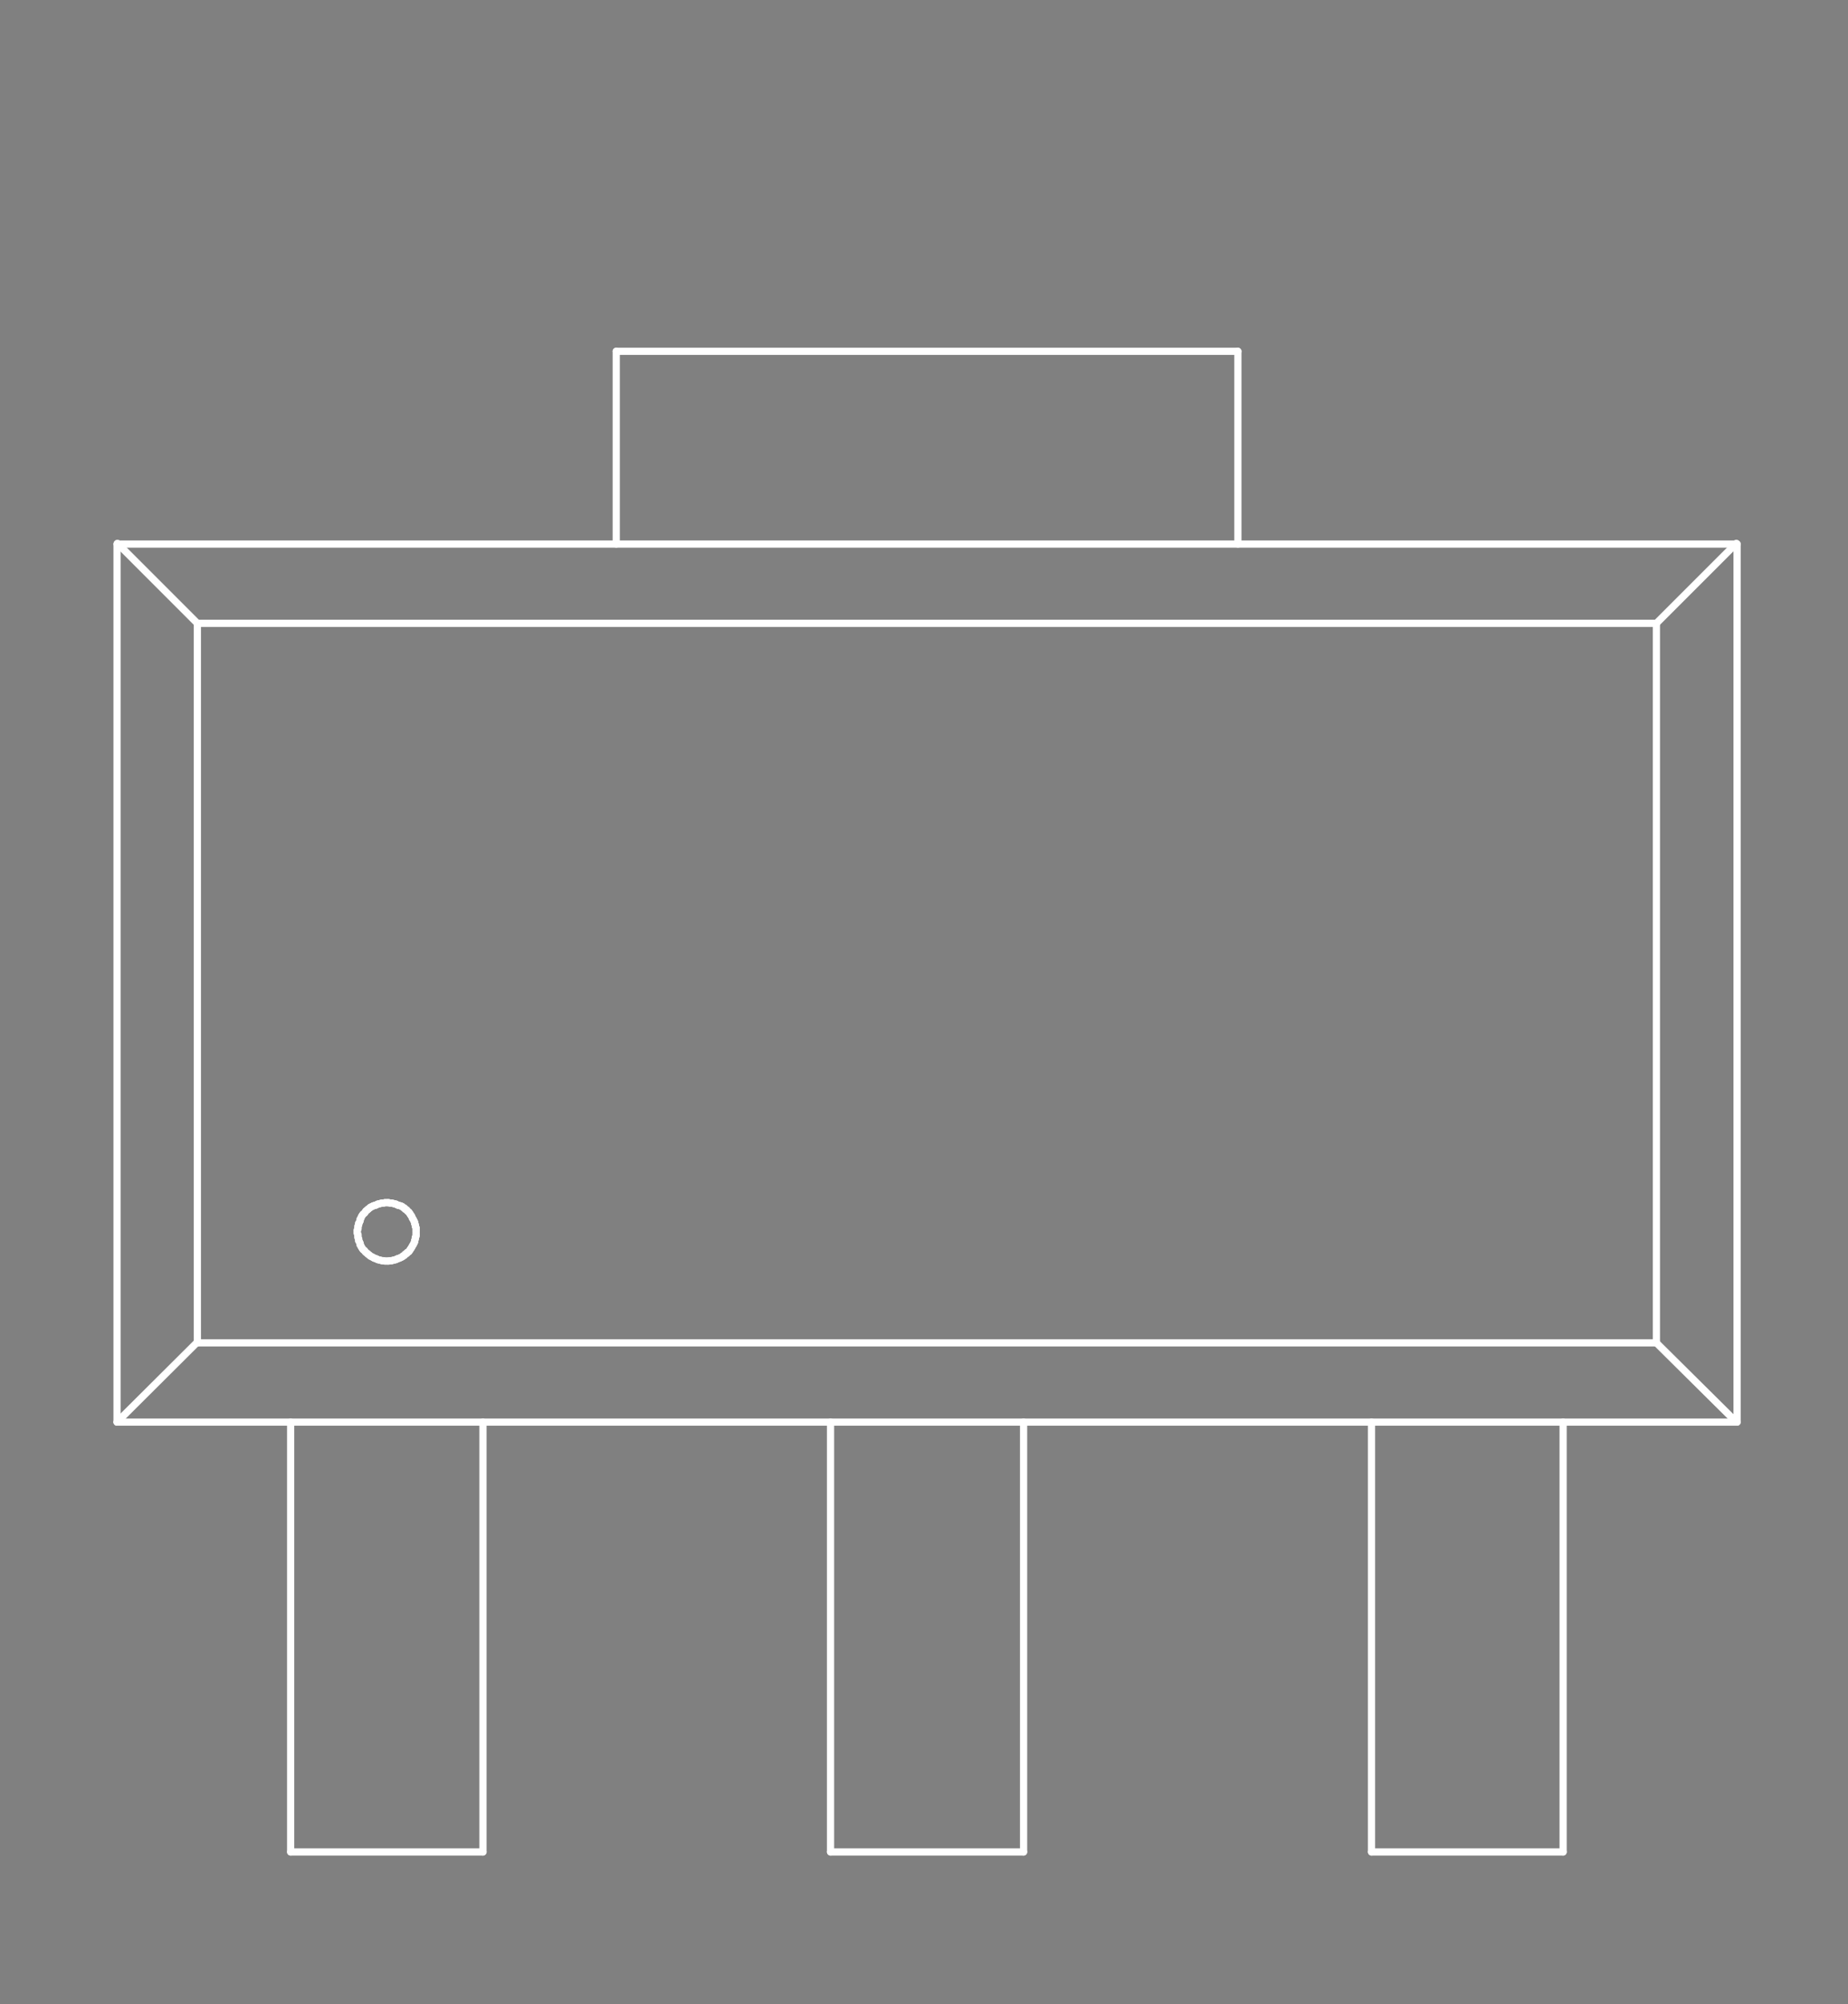 <?xml version="1.0" standalone="no"?>
 <!DOCTYPE svg PUBLIC "-//W3C//DTD SVG 1.1//EN" 
 "http://www.w3.org/Graphics/SVG/1.1/DTD/svg11.dtd"> 
<svg
  xmlns:svg="http://www.w3.org/2000/svg"
  xmlns="http://www.w3.org/2000/svg"
  xmlns:xlink="http://www.w3.org/1999/xlink"
  version="1.1"
  width="5.131mm" height="5.563mm" viewBox="0 0 5.131 5.563">
<rect x="0" y="0" width="5.131" height="5.563" fill="#808080" stroke="none"/>
<title>SVG Image created as outline.svg date 2024/10/22 15:47:32 </title>
  <desc>Image generated by PCBNEW </desc>
<g style="fill:#000000; fill-opacity:0;stroke:#000000; stroke-opacity:1;
stroke-linecap:round; stroke-linejoin:round;"
 transform="translate(0 0) scale(1 1)">
</g>
<g style="fill:#000000; fill-opacity:0.0; 
stroke:#000000; stroke-width:0; stroke-opacity:1; 
stroke-linecap:round; stroke-linejoin:round;">
</g>
<g style="fill:#000000; fill-opacity:0; 
stroke:#000000; stroke-width:0.021; stroke-opacity:1; 
stroke-linecap:round; stroke-linejoin:round;">
<rect x="-5" y="-5" width="15.148" height="15.565" rx="0" />
</g>
<g style="fill:#FFFFFF; fill-opacity:0; 
stroke:#FFFFFF; stroke-width:0.021; stroke-opacity:1; 
stroke-linecap:round; stroke-linejoin:round;">
</g>
<g style="fill:#FFFFFF; fill-opacity:0; 
stroke:#FFFFFF; stroke-width:0.02; stroke-opacity:1; 
stroke-linecap:round; stroke-linejoin:round;">
</g>
<g style="fill:#FFFFFF; fill-opacity:0.0; 
stroke:#FFFFFF; stroke-width:0.02; stroke-opacity:1; 
stroke-linecap:round; stroke-linejoin:round;">
<path d="M0.325 1.51
L4.823 1.51
" />
<path d="M0.325 3.947
L0.325 1.51
" />
<path d="M0.325 3.947
L0.547 3.726
" />
<path d="M0.548 1.73
L0.326 1.508
" />
<path d="M0.548 1.73
L4.599 1.73
" />
<path d="M0.548 3.727
L0.548 1.73
" />
<path d="M0.807 3.947
L0.807 5.14
" />
<path d="M0.992 3.414
L0.992 3.418
" />
</g>
<g style="fill:#FFFFFF; fill-opacity:0; 
stroke:#FFFFFF; stroke-width:0; stroke-opacity:1; 
stroke-linecap:round; stroke-linejoin:round;">
<circle cx="0.992" cy="3.418" r="0.01" /> 
</g>
<g style="fill:#FFFFFF; fill-opacity:0; 
stroke:#FFFFFF; stroke-width:0.02; stroke-opacity:1; 
stroke-linecap:round; stroke-linejoin:round;">
</g>
<g style="fill:#FFFFFF; fill-opacity:0.0; 
stroke:#FFFFFF; stroke-width:0.02; stroke-opacity:1; 
stroke-linecap:round; stroke-linejoin:round;">
<path d="M0.992 3.418
L0.992 3.423
" />
<path d="M0.992 3.423
L0.994 3.427
" />
<path d="M0.994 3.403
L0.994 3.407
" />
<path d="M0.994 3.407
L0.994 3.41
" />
<path d="M0.994 3.41
L0.992 3.414
" />
<path d="M0.994 3.427
L0.994 3.431
" />
<path d="M0.994 3.431
L0.994 3.435
" />
<path d="M0.994 3.435
L0.996 3.439
" />
<path d="M0.996 3.395
L0.996 3.399
" />
<path d="M0.996 3.399
L0.994 3.403
" />
<path d="M0.996 3.439
L0.996 3.444
" />
<path d="M0.996 3.444
L0.998 3.447
" />
<path d="M0.998 3.392
L0.996 3.395
" />
<path d="M0.998 3.447
L1 3.451
" />
<path d="M1 3.384
L1 3.388
" />
<path d="M1 3.388
L0.998 3.392
" />
<path d="M1 3.451
L1 3.455
" />
<path d="M1 3.455
L1.002 3.458
" />
<path d="M1.002 3.381
L1 3.384
" />
<path d="M1.002 3.458
L1.004 3.462
" />
<path d="M1.004 3.376
L1.002 3.381
" />
<path d="M1.004 3.462
L1.006 3.465
" />
<path d="M1.006 3.373
L1.004 3.376
" />
<path d="M1.006 3.465
L1.008 3.468
" />
<path d="M1.008 3.37
L1.006 3.373
" />
<path d="M1.008 3.468
L1.012 3.471
" />
<path d="M1.012 3.367
L1.008 3.37
" />
<path d="M1.012 3.471
L1.014 3.474
" />
<path d="M1.014 3.364
L1.012 3.367
" />
<path d="M1.014 3.474
L1.016 3.476
" />
<path d="M1.016 3.361
L1.014 3.364
" />
<path d="M1.016 3.476
L1.02 3.479
" />
<path d="M1.02 3.358
L1.016 3.361
" />
<path d="M1.02 3.479
L1.022 3.481
" />
<path d="M1.022 3.356
L1.02 3.358
" />
<path d="M1.022 3.481
L1.026 3.484
" />
<path d="M1.026 3.353
L1.022 3.356
" />
<path d="M1.026 3.484
L1.028 3.486
" />
<path d="M1.028 3.351
L1.026 3.353
" />
<path d="M1.028 3.486
L1.032 3.488
" />
<path d="M1.032 3.349
L1.028 3.351
" />
<path d="M1.032 3.488
L1.036 3.49
" />
<path d="M1.036 3.347
L1.032 3.349
" />
<path d="M1.036 3.49
L1.039 3.492
" />
<path d="M1.039 3.346
L1.036 3.347
" />
<path d="M1.039 3.492
L1.043 3.493
" />
<path d="M1.043 3.345
L1.039 3.346
" />
<path d="M1.043 3.493
L1.047 3.495
" />
<path d="M1.047 3.343
L1.043 3.345
" />
<path d="M1.047 3.495
L1.049 3.496
" />
<path d="M1.049 3.342
L1.047 3.343
" />
<path d="M1.049 3.496
L1.053 3.497
" />
<path d="M1.053 3.341
L1.049 3.342
" />
<path d="M1.053 3.497
L1.057 3.498
" />
<path d="M1.057 3.34
L1.053 3.341
" />
<path d="M1.057 3.498
L1.061 3.499
" />
<path d="M1.061 3.339
L1.057 3.34
" />
<path d="M1.061 3.499
L1.065 3.499
" />
<path d="M1.065 3.339
L1.061 3.339
" />
<path d="M1.065 3.499
L1.069 3.5
" />
<path d="M1.069 3.338
L1.065 3.339
" />
<path d="M1.069 3.5
L1.075 3.5
" />
<path d="M1.075 3.338
L1.069 3.338
" />
</g>
<g style="fill:#FFFFFF; fill-opacity:0; 
stroke:#FFFFFF; stroke-width:0; stroke-opacity:1; 
stroke-linecap:round; stroke-linejoin:round;">
<circle cx="1.075" cy="3.338" r="0.01" /> 
<circle cx="1.075" cy="3.5" r="0.01" /> 
</g>
<g style="fill:#FFFFFF; fill-opacity:0; 
stroke:#FFFFFF; stroke-width:0.02; stroke-opacity:1; 
stroke-linecap:round; stroke-linejoin:round;">
</g>
<g style="fill:#FFFFFF; fill-opacity:0.0; 
stroke:#FFFFFF; stroke-width:0.02; stroke-opacity:1; 
stroke-linecap:round; stroke-linejoin:round;">
<path d="M1.075 3.5
L1.079 3.5
" />
<path d="M1.079 3.338
L1.075 3.338
" />
<path d="M1.079 3.5
L1.083 3.499
" />
<path d="M1.083 3.339
L1.079 3.338
" />
<path d="M1.083 3.499
L1.087 3.499
" />
<path d="M1.087 3.339
L1.083 3.339
" />
<path d="M1.087 3.499
L1.091 3.498
" />
<path d="M1.091 3.34
L1.087 3.339
" />
<path d="M1.091 3.498
L1.095 3.497
" />
<path d="M1.095 3.341
L1.091 3.34
" />
<path d="M1.095 3.497
L1.099 3.496
" />
<path d="M1.099 3.342
L1.095 3.341
" />
<path d="M1.099 3.496
L1.101 3.495
" />
<path d="M1.101 3.343
L1.099 3.342
" />
<path d="M1.101 3.495
L1.105 3.493
" />
<path d="M1.105 3.345
L1.101 3.343
" />
<path d="M1.105 3.493
L1.109 3.492
" />
<path d="M1.109 3.346
L1.105 3.345
" />
<path d="M1.109 3.492
L1.113 3.49
" />
<path d="M1.113 3.347
L1.109 3.346
" />
<path d="M1.113 3.49
L1.117 3.488
" />
<path d="M1.117 3.349
L1.113 3.347
" />
<path d="M1.117 3.488
L1.119 3.486
" />
<path d="M1.119 3.351
L1.117 3.349
" />
<path d="M1.119 3.486
L1.123 3.484
" />
<path d="M1.123 3.353
L1.119 3.351
" />
<path d="M1.123 3.484
L1.125 3.481
" />
<path d="M1.125 3.356
L1.123 3.353
" />
<path d="M1.125 3.481
L1.129 3.479
" />
<path d="M1.129 3.358
L1.125 3.356
" />
<path d="M1.129 3.479
L1.131 3.476
" />
<path d="M1.131 3.361
L1.129 3.358
" />
<path d="M1.131 3.476
L1.135 3.474
" />
<path d="M1.135 3.364
L1.131 3.361
" />
<path d="M1.135 3.474
L1.137 3.471
" />
<path d="M1.137 3.367
L1.135 3.364
" />
<path d="M1.137 3.471
L1.139 3.468
" />
<path d="M1.139 3.37
L1.137 3.367
" />
<path d="M1.139 3.468
L1.141 3.465
" />
<path d="M1.141 3.373
L1.139 3.37
" />
<path d="M1.141 3.465
L1.143 3.462
" />
<path d="M1.143 3.376
L1.141 3.373
" />
<path d="M1.143 3.462
L1.145 3.458
" />
<path d="M1.145 3.381
L1.143 3.376
" />
<path d="M1.145 3.458
L1.147 3.455
" />
<path d="M1.147 3.384
L1.145 3.381
" />
<path d="M1.147 3.455
L1.149 3.451
" />
<path d="M1.149 3.388
L1.147 3.384
" />
<path d="M1.149 3.451
L1.151 3.447
" />
<path d="M1.151 3.392
L1.149 3.388
" />
<path d="M1.151 3.395
L1.151 3.392
" />
<path d="M1.151 3.444
L1.153 3.439
" />
<path d="M1.151 3.447
L1.151 3.444
" />
<path d="M1.153 3.399
L1.151 3.395
" />
<path d="M1.153 3.403
L1.153 3.399
" />
<path d="M1.153 3.435
L1.155 3.431
" />
<path d="M1.153 3.439
L1.153 3.435
" />
<path d="M1.155 3.407
L1.153 3.403
" />
<path d="M1.155 3.41
L1.155 3.407
" />
<path d="M1.155 3.414
L1.155 3.41
" />
<path d="M1.155 3.418
L1.155 3.414
" />
</g>
<g style="fill:#FFFFFF; fill-opacity:0; 
stroke:#FFFFFF; stroke-width:0; stroke-opacity:1; 
stroke-linecap:round; stroke-linejoin:round;">
<circle cx="1.155" cy="3.418" r="0.01" /> 
<circle cx="1.155" cy="3.418" r="0.01" /> 
</g>
<g style="fill:#FFFFFF; fill-opacity:0; 
stroke:#FFFFFF; stroke-width:0.02; stroke-opacity:1; 
stroke-linecap:round; stroke-linejoin:round;">
</g>
<g style="fill:#FFFFFF; fill-opacity:0.0; 
stroke:#FFFFFF; stroke-width:0.02; stroke-opacity:1; 
stroke-linecap:round; stroke-linejoin:round;">
<path d="M1.155 3.423
L1.155 3.418
" />
<path d="M1.155 3.427
L1.155 3.423
" />
<path d="M1.155 3.431
L1.155 3.427
" />
<path d="M1.341 5.14
L0.807 5.14
" />
<path d="M1.341 5.14
L1.341 3.947
" />
<path d="M1.711 0.975
L1.711 1.51
" />
<path d="M2.306 3.947
L2.306 5.14
" />
<path d="M2.306 5.14
L2.842 5.14
" />
<path d="M2.842 5.14
L2.842 3.947
" />
<path d="M3.437 0.975
L1.711 0.975
" />
<path d="M3.437 1.51
L3.437 0.975
" />
<path d="M3.808 3.947
L3.808 5.14
" />
<path d="M4.34 5.14
L3.808 5.14
" />
<path d="M4.34 5.14
L4.34 3.947
" />
<path d="M4.599 1.73
L4.599 3.727
" />
<path d="M4.599 1.73
L4.821 1.508
" />
<path d="M4.599 3.727
L0.548 3.727
" />
<path d="M4.599 3.727
L4.821 3.947
" />
<path d="M4.823 1.51
L4.823 3.947
" />
<path d="M4.823 3.947
L0.325 3.947
" />
<g >
</g>
<g >
</g>
<g >
</g>
<g >
</g>
</g> 
</svg>
